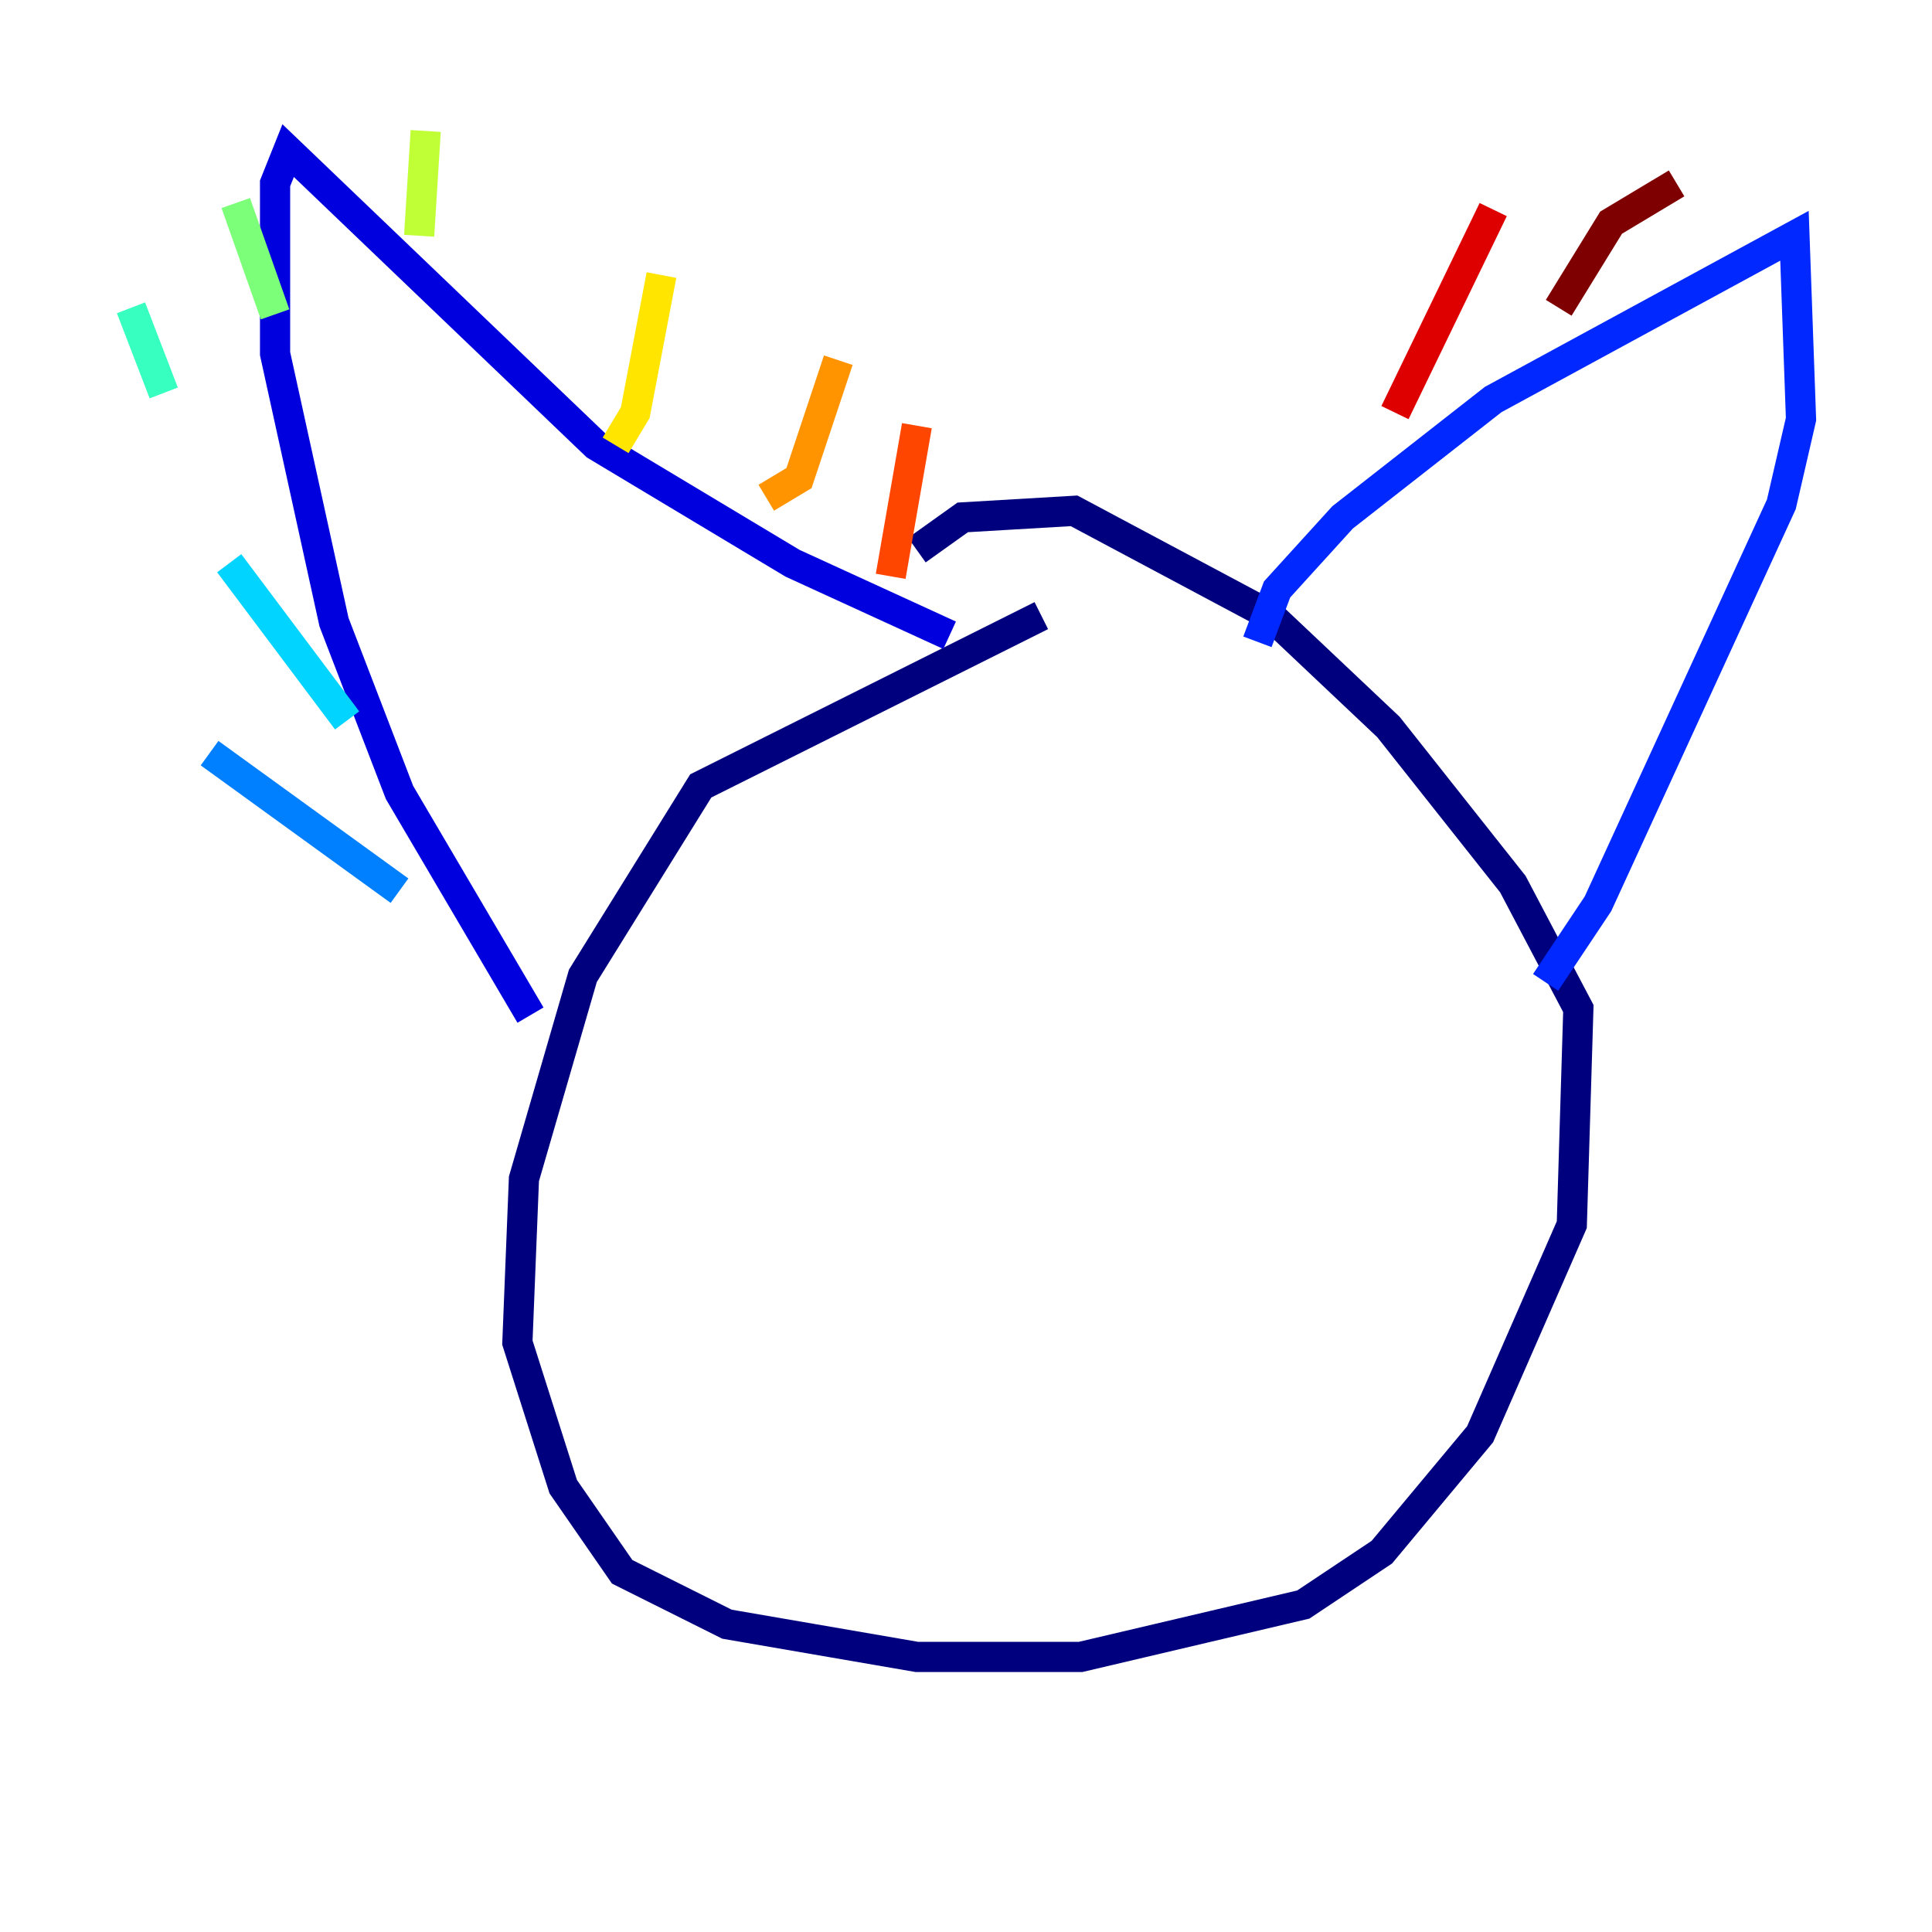 <?xml version="1.0" encoding="utf-8" ?>
<svg baseProfile="tiny" height="128" version="1.2" viewBox="0,0,128,128" width="128" xmlns="http://www.w3.org/2000/svg" xmlns:ev="http://www.w3.org/2001/xml-events" xmlns:xlink="http://www.w3.org/1999/xlink"><defs /><polyline fill="none" points="68.99,40.786 46.427,52.068 38.617,64.651 34.712,78.102 34.278,88.949 37.315,98.495 41.22,104.136 48.163,107.607 60.746,109.776 71.593,109.776 86.346,106.305 91.552,102.834 98.061,95.024 104.136,81.139 104.57,66.82 100.231,58.576 91.986,48.163 84.176,40.786 71.159,33.844 63.783,34.278 60.746,36.447" stroke="#00007f" stroke-width="2" /><polyline fill="none" points="62.915,42.088 52.502,37.315 39.485,29.505 19.091,9.98 18.224,12.149 18.224,23.43 22.129,41.22 26.468,52.502 35.146,67.254" stroke="#0000de" stroke-width="2" /><polyline fill="none" points="83.308,42.522 84.61,39.051 88.949,34.278 98.929,26.468 118.888,15.62 119.322,27.77 118.02,33.41 105.871,59.878 102.4,65.085" stroke="#0028ff" stroke-width="2" /><polyline fill="none" points="26.468,59.01 13.885,49.898" stroke="#0080ff" stroke-width="2" /><polyline fill="none" points="22.997,47.729 15.186,37.315" stroke="#00d4ff" stroke-width="2" /><polyline fill="none" points="10.848,26.034 8.678,20.393" stroke="#36ffc0" stroke-width="2" /><polyline fill="none" points="18.224,20.827 15.62,13.451" stroke="#7cff79" stroke-width="2" /><polyline fill="none" points="27.77,15.62 28.203,8.678" stroke="#c0ff36" stroke-width="2" /><polyline fill="none" points="40.786,29.505 42.088,27.336 43.824,18.224" stroke="#ffe500" stroke-width="2" /><polyline fill="none" points="50.766,32.976 52.936,31.675 55.539,23.864" stroke="#ff9400" stroke-width="2" /><polyline fill="none" points="59.01,38.183 60.746,28.203" stroke="#ff4600" stroke-width="2" /><polyline fill="none" points="92.42,27.336 98.929,13.885" stroke="#de0000" stroke-width="2" /><polyline fill="none" points="103.268,20.393 106.739,14.752 111.078,12.149" stroke="#7f0000" stroke-width="2" /></svg>